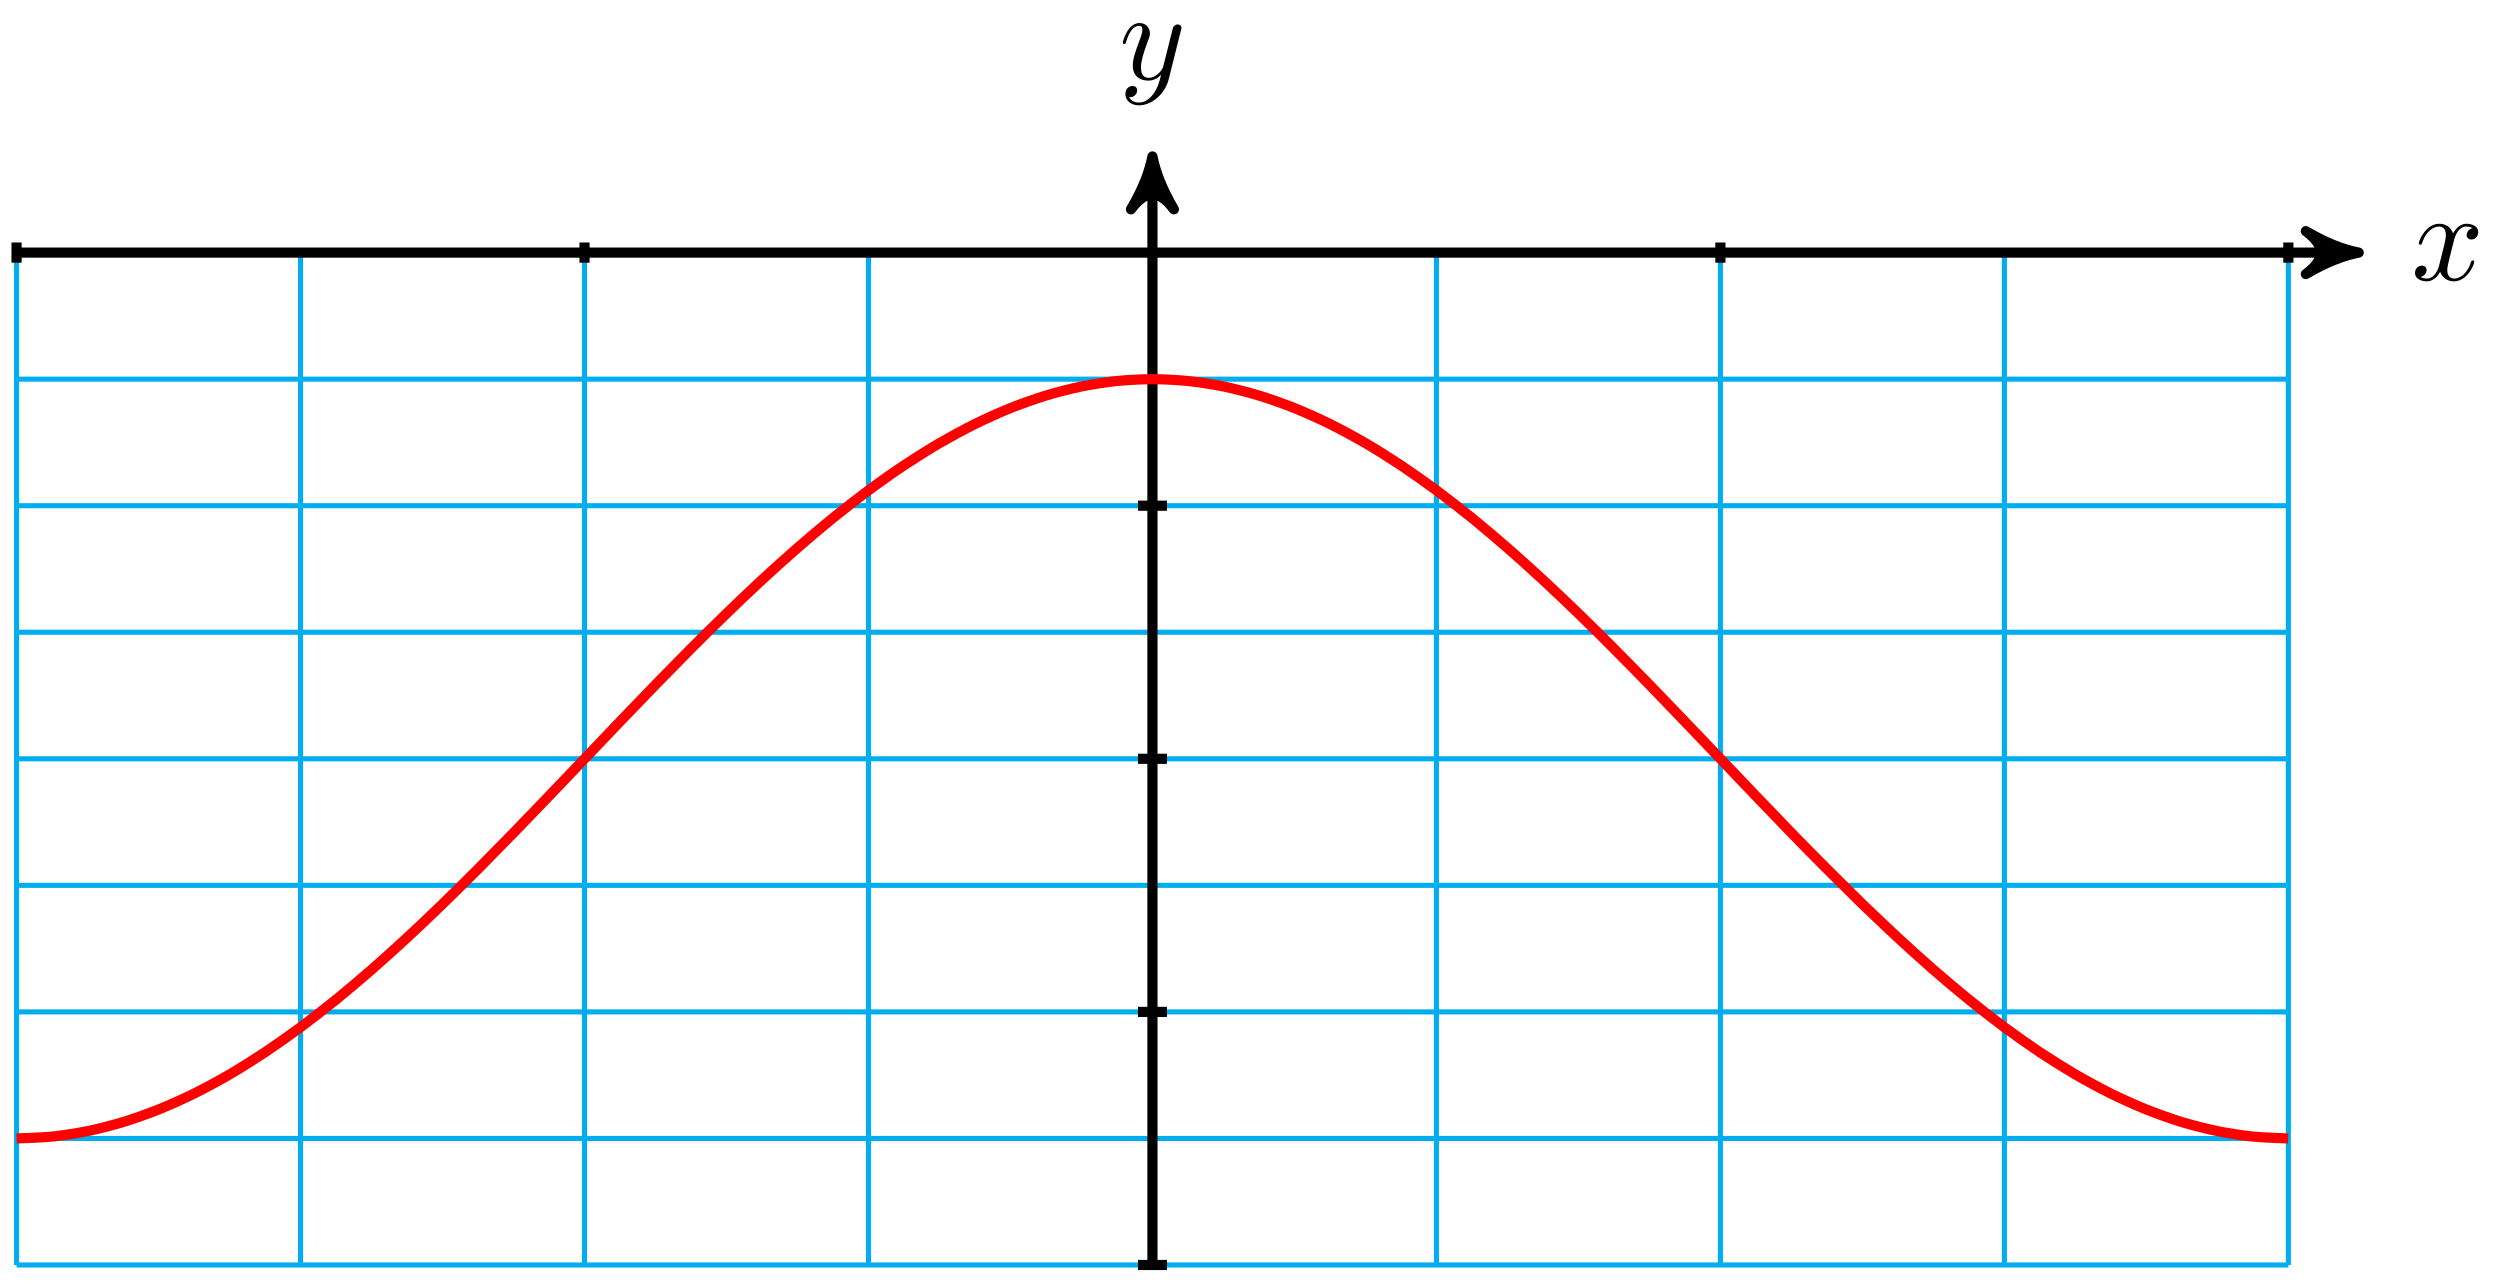 <?xml version="1.0" encoding="UTF-8"?>
<svg xmlns="http://www.w3.org/2000/svg" xmlns:xlink="http://www.w3.org/1999/xlink" width="196pt" height="101pt" viewBox="0 0 196 101" version="1.1">
<defs>
<g>
<symbol overflow="visible" id="glyph0-0">
<path style="stroke:none;" d=""/>
</symbol>
<symbol overflow="visible" id="glyph0-1">
<path style="stroke:none;" d="M 3.328 -3.016 C 3.391 -3.266 3.625 -4.188 4.312 -4.188 C 4.359 -4.188 4.609 -4.188 4.812 -4.062 C 4.531 -4 4.344 -3.766 4.344 -3.516 C 4.344 -3.359 4.453 -3.172 4.719 -3.172 C 4.938 -3.172 5.25 -3.344 5.25 -3.75 C 5.25 -4.266 4.672 -4.406 4.328 -4.406 C 3.75 -4.406 3.406 -3.875 3.281 -3.656 C 3.031 -4.312 2.5 -4.406 2.203 -4.406 C 1.172 -4.406 0.594 -3.125 0.594 -2.875 C 0.594 -2.766 0.703 -2.766 0.719 -2.766 C 0.797 -2.766 0.828 -2.797 0.844 -2.875 C 1.188 -3.938 1.844 -4.188 2.188 -4.188 C 2.375 -4.188 2.719 -4.094 2.719 -3.516 C 2.719 -3.203 2.547 -2.547 2.188 -1.141 C 2.031 -0.531 1.672 -0.109 1.234 -0.109 C 1.172 -0.109 0.953 -0.109 0.734 -0.234 C 0.984 -0.297 1.203 -0.5 1.203 -0.781 C 1.203 -1.047 0.984 -1.125 0.844 -1.125 C 0.531 -1.125 0.297 -0.875 0.297 -0.547 C 0.297 -0.094 0.781 0.109 1.219 0.109 C 1.891 0.109 2.25 -0.594 2.266 -0.641 C 2.391 -0.281 2.75 0.109 3.344 0.109 C 4.375 0.109 4.938 -1.172 4.938 -1.422 C 4.938 -1.531 4.859 -1.531 4.828 -1.531 C 4.734 -1.531 4.719 -1.484 4.688 -1.422 C 4.359 -0.344 3.688 -0.109 3.375 -0.109 C 2.984 -0.109 2.828 -0.422 2.828 -0.766 C 2.828 -0.984 2.875 -1.203 2.984 -1.641 Z M 3.328 -3.016 "/>
</symbol>
<symbol overflow="visible" id="glyph0-2">
<path style="stroke:none;" d="M 4.844 -3.797 C 4.891 -3.938 4.891 -3.953 4.891 -4.031 C 4.891 -4.203 4.75 -4.297 4.594 -4.297 C 4.5 -4.297 4.344 -4.234 4.25 -4.094 C 4.234 -4.031 4.141 -3.734 4.109 -3.547 C 4.031 -3.297 3.969 -3.016 3.906 -2.75 L 3.453 -0.953 C 3.422 -0.812 2.984 -0.109 2.328 -0.109 C 1.828 -0.109 1.719 -0.547 1.719 -0.922 C 1.719 -1.375 1.891 -2 2.219 -2.875 C 2.375 -3.281 2.422 -3.391 2.422 -3.594 C 2.422 -4.031 2.109 -4.406 1.609 -4.406 C 0.656 -4.406 0.297 -2.953 0.297 -2.875 C 0.297 -2.766 0.391 -2.766 0.406 -2.766 C 0.516 -2.766 0.516 -2.797 0.562 -2.953 C 0.844 -3.891 1.234 -4.188 1.578 -4.188 C 1.656 -4.188 1.828 -4.188 1.828 -3.875 C 1.828 -3.625 1.719 -3.359 1.656 -3.172 C 1.25 -2.109 1.078 -1.547 1.078 -1.078 C 1.078 -0.188 1.703 0.109 2.297 0.109 C 2.688 0.109 3.016 -0.062 3.297 -0.344 C 3.172 0.172 3.047 0.672 2.656 1.203 C 2.391 1.531 2.016 1.828 1.562 1.828 C 1.422 1.828 0.969 1.797 0.797 1.406 C 0.953 1.406 1.094 1.406 1.219 1.281 C 1.328 1.203 1.422 1.062 1.422 0.875 C 1.422 0.562 1.156 0.531 1.062 0.531 C 0.828 0.531 0.5 0.688 0.5 1.172 C 0.5 1.672 0.938 2.047 1.562 2.047 C 2.578 2.047 3.609 1.141 3.891 0.016 Z M 4.844 -3.797 "/>
</symbol>
</g>
</defs>
<g id="surface1">
<path style="fill:none;stroke-width:0.399;stroke-linecap:butt;stroke-linejoin:miter;stroke:rgb(0%,67.839%,93.729%);stroke-opacity:1;stroke-miterlimit:10;" d="M -89.055 -79.371 L 89.055 -79.371 M -89.055 -69.45 L 89.055 -69.45 M -89.055 -59.529 L 89.055 -59.529 M -89.055 -49.607 L 89.055 -49.607 M -89.055 -39.686 L 89.055 -39.686 M -89.055 -29.764 L 89.055 -29.764 M -89.055 -19.843 L 89.055 -19.843 M -89.055 -9.922 L 89.055 -9.922 M -89.055 -0.008 L 89.055 -0.008 M -89.055 -79.371 L -89.055 -0 M -66.791 -79.371 L -66.791 -0 M -44.526 -79.371 L -44.526 -0 M -22.262 -79.371 L -22.262 -0 M -0.002 -79.371 L -0.002 -0 M 22.263 -79.371 L 22.263 -0 M 44.527 -79.371 L 44.527 -0 M 66.791 -79.371 L 66.791 -0 M 89.055 -79.371 L 89.055 -0 " transform="matrix(1,0,0,-1,90.353,19.804)"/>
<path style="fill:none;stroke-width:0.797;stroke-linecap:butt;stroke-linejoin:miter;stroke:rgb(0%,0%,0%);stroke-opacity:1;stroke-miterlimit:10;" d="M -89.055 -0 L 93.528 -0 " transform="matrix(1,0,0,-1,90.353,19.804)"/>
<path style="fill-rule:nonzero;fill:rgb(0%,0%,0%);fill-opacity:1;stroke-width:0.797;stroke-linecap:butt;stroke-linejoin:round;stroke:rgb(0%,0%,0%);stroke-opacity:1;stroke-miterlimit:10;" d="M 1.036 -0 C -0.257 0.257 -1.554 0.777 -3.109 1.683 C -1.554 0.519 -1.554 -0.52 -3.109 -1.684 C -1.554 -0.778 -0.257 -0.258 1.036 -0 Z M 1.036 -0 " transform="matrix(1,0,0,-1,183.886,19.804)"/>
<g style="fill:rgb(0%,0%,0%);fill-opacity:1;">
  <use xlink:href="#glyph0-1" x="189.04" y="21.949"/>
</g>
<path style="fill:none;stroke-width:0.797;stroke-linecap:butt;stroke-linejoin:miter;stroke:rgb(0%,0%,0%);stroke-opacity:1;stroke-miterlimit:10;" d="M -0.002 -79.371 L -0.002 6.503 " transform="matrix(1,0,0,-1,90.353,19.804)"/>
<path style="fill-rule:nonzero;fill:rgb(0%,0%,0%);fill-opacity:1;stroke-width:0.797;stroke-linecap:butt;stroke-linejoin:round;stroke:rgb(0%,0%,0%);stroke-opacity:1;stroke-miterlimit:10;" d="M 1.036 0.002 C -0.261 0.26 -1.554 0.775 -3.108 1.685 C -1.554 0.517 -1.554 -0.518 -3.108 -1.682 C -1.554 -0.776 -0.261 -0.26 1.036 0.002 Z M 1.036 0.002 " transform="matrix(0,-1,-1,0,90.353,13.302)"/>
<g style="fill:rgb(0%,0%,0%);fill-opacity:1;">
  <use xlink:href="#glyph0-2" x="87.732" y="6.211"/>
</g>
<path style="fill:none;stroke-width:0.797;stroke-linecap:butt;stroke-linejoin:miter;stroke:rgb(0%,0%,0%);stroke-opacity:1;stroke-miterlimit:10;" d="M -89.055 0.793 L -89.055 -0.793 " transform="matrix(1,0,0,-1,90.353,19.804)"/>
<path style="fill:none;stroke-width:0.797;stroke-linecap:butt;stroke-linejoin:miter;stroke:rgb(0%,0%,0%);stroke-opacity:1;stroke-miterlimit:10;" d="M -44.526 0.793 L -44.526 -0.793 " transform="matrix(1,0,0,-1,90.353,19.804)"/>
<path style="fill:none;stroke-width:0.797;stroke-linecap:butt;stroke-linejoin:miter;stroke:rgb(0%,0%,0%);stroke-opacity:1;stroke-miterlimit:10;" d="M 44.527 0.793 L 44.527 -0.793 " transform="matrix(1,0,0,-1,90.353,19.804)"/>
<path style="fill:none;stroke-width:0.797;stroke-linecap:butt;stroke-linejoin:miter;stroke:rgb(0%,0%,0%);stroke-opacity:1;stroke-miterlimit:10;" d="M 89.055 0.793 L 89.055 -0.793 " transform="matrix(1,0,0,-1,90.353,19.804)"/>
<path style="fill:none;stroke-width:0.797;stroke-linecap:butt;stroke-linejoin:miter;stroke:rgb(0%,0%,0%);stroke-opacity:1;stroke-miterlimit:10;" d="M 1.135 -79.371 L -1.135 -79.371 " transform="matrix(1,0,0,-1,90.353,19.804)"/>
<path style="fill:none;stroke-width:0.797;stroke-linecap:butt;stroke-linejoin:miter;stroke:rgb(0%,0%,0%);stroke-opacity:1;stroke-miterlimit:10;" d="M 1.135 -59.529 L -1.135 -59.529 " transform="matrix(1,0,0,-1,90.353,19.804)"/>
<path style="fill:none;stroke-width:0.797;stroke-linecap:butt;stroke-linejoin:miter;stroke:rgb(0%,0%,0%);stroke-opacity:1;stroke-miterlimit:10;" d="M 1.135 -39.686 L -1.135 -39.686 " transform="matrix(1,0,0,-1,90.353,19.804)"/>
<path style="fill:none;stroke-width:0.797;stroke-linecap:butt;stroke-linejoin:miter;stroke:rgb(0%,0%,0%);stroke-opacity:1;stroke-miterlimit:10;" d="M 1.135 -19.843 L -1.135 -19.843 " transform="matrix(1,0,0,-1,90.353,19.804)"/>
<path style="fill:none;stroke-width:0.797;stroke-linecap:butt;stroke-linejoin:miter;stroke:rgb(100%,0%,0%);stroke-opacity:1;stroke-miterlimit:10;" d="M -89.055 -69.45 C -89.055 -69.45 -87.043 -69.384 -86.27 -69.305 C -85.501 -69.223 -84.262 -69.036 -83.489 -68.876 C -82.716 -68.72 -81.477 -68.403 -80.704 -68.165 C -79.934 -67.931 -78.696 -67.493 -77.923 -67.181 C -77.149 -66.872 -75.911 -66.317 -75.142 -65.935 C -74.368 -65.552 -73.13 -64.884 -72.357 -64.435 C -71.583 -63.982 -70.345 -63.204 -69.576 -62.693 C -68.802 -62.177 -67.564 -61.306 -66.791 -60.732 C -66.021 -60.161 -64.783 -59.193 -64.01 -58.568 C -63.236 -57.943 -61.998 -56.896 -61.225 -56.22 C -60.455 -55.548 -59.217 -54.431 -58.444 -53.716 C -57.67 -53.002 -56.432 -51.826 -55.663 -51.076 C -54.889 -50.33 -53.651 -49.103 -52.878 -48.326 C -52.108 -47.553 -50.866 -46.287 -50.096 -45.494 C -49.323 -44.701 -48.085 -43.408 -47.311 -42.604 C -46.542 -41.799 -45.304 -40.498 -44.53 -39.69 C -43.757 -38.877 -42.519 -37.577 -41.749 -36.772 C -40.976 -35.967 -39.738 -34.678 -38.964 -33.881 C -38.191 -33.089 -36.953 -31.823 -36.183 -31.05 C -35.41 -30.276 -34.172 -29.05 -33.398 -28.3 C -32.629 -27.554 -31.391 -26.374 -30.617 -25.659 C -29.844 -24.944 -28.606 -23.827 -27.832 -23.155 C -27.063 -22.48 -25.824 -21.433 -25.051 -20.808 C -24.278 -20.183 -23.039 -19.214 -22.27 -18.644 C -21.497 -18.07 -20.258 -17.195 -19.485 -16.683 C -18.712 -16.168 -17.473 -15.39 -16.704 -14.941 C -15.931 -14.492 -14.692 -13.82 -13.919 -13.441 C -13.149 -13.058 -11.911 -12.5 -11.138 -12.191 C -10.364 -11.883 -9.126 -11.441 -8.353 -11.207 C -7.583 -10.972 -6.345 -10.652 -5.572 -10.496 C -4.798 -10.34 -3.56 -10.144 -2.791 -10.066 C -2.017 -9.988 -0.779 -9.922 -0.006 -9.922 C 0.764 -9.922 2.006 -9.988 2.775 -10.066 C 3.549 -10.144 4.787 -10.336 5.56 -10.492 C 6.33 -10.652 7.568 -10.969 8.341 -11.203 C 9.115 -11.437 10.353 -11.875 11.123 -12.187 C 11.896 -12.496 13.134 -13.05 13.908 -13.433 C 14.681 -13.816 15.919 -14.484 16.689 -14.933 C 17.462 -15.382 18.7 -16.16 19.474 -16.675 C 20.243 -17.187 21.481 -18.062 22.255 -18.632 C 23.028 -19.206 24.266 -20.171 25.04 -20.796 C 25.809 -21.421 27.047 -22.472 27.821 -23.144 C 28.594 -23.816 29.832 -24.933 30.602 -25.648 C 31.375 -26.362 32.613 -27.538 33.387 -28.288 C 34.16 -29.034 35.398 -30.261 36.168 -31.038 C 36.941 -31.811 38.18 -33.077 38.953 -33.87 C 39.722 -34.663 40.961 -35.952 41.734 -36.76 C 42.507 -37.565 43.746 -38.866 44.519 -39.674 C 45.288 -40.483 46.527 -41.787 47.3 -42.592 C 48.073 -43.397 49.312 -44.686 50.081 -45.482 C 50.855 -46.275 52.093 -47.541 52.866 -48.314 C 53.64 -49.088 54.878 -50.314 55.647 -51.064 C 56.421 -51.81 57.659 -52.99 58.432 -53.705 C 59.202 -54.42 60.44 -55.537 61.213 -56.212 C 61.987 -56.884 63.225 -57.931 63.998 -58.556 C 64.768 -59.181 66.006 -60.15 66.779 -60.724 C 67.553 -61.294 68.791 -62.169 69.56 -62.685 C 70.334 -63.196 71.572 -63.974 72.345 -64.427 C 73.115 -64.876 74.357 -65.548 75.127 -65.927 C 75.9 -66.31 77.138 -66.868 77.912 -67.177 C 78.681 -67.485 79.919 -67.927 80.693 -68.165 C 81.466 -68.399 82.704 -68.716 83.474 -68.872 C 84.247 -69.032 85.485 -69.223 86.259 -69.302 C 87.032 -69.384 89.04 -69.45 89.04 -69.45 " transform="matrix(1,0,0,-1,90.353,19.804)"/>
</g>
</svg>
